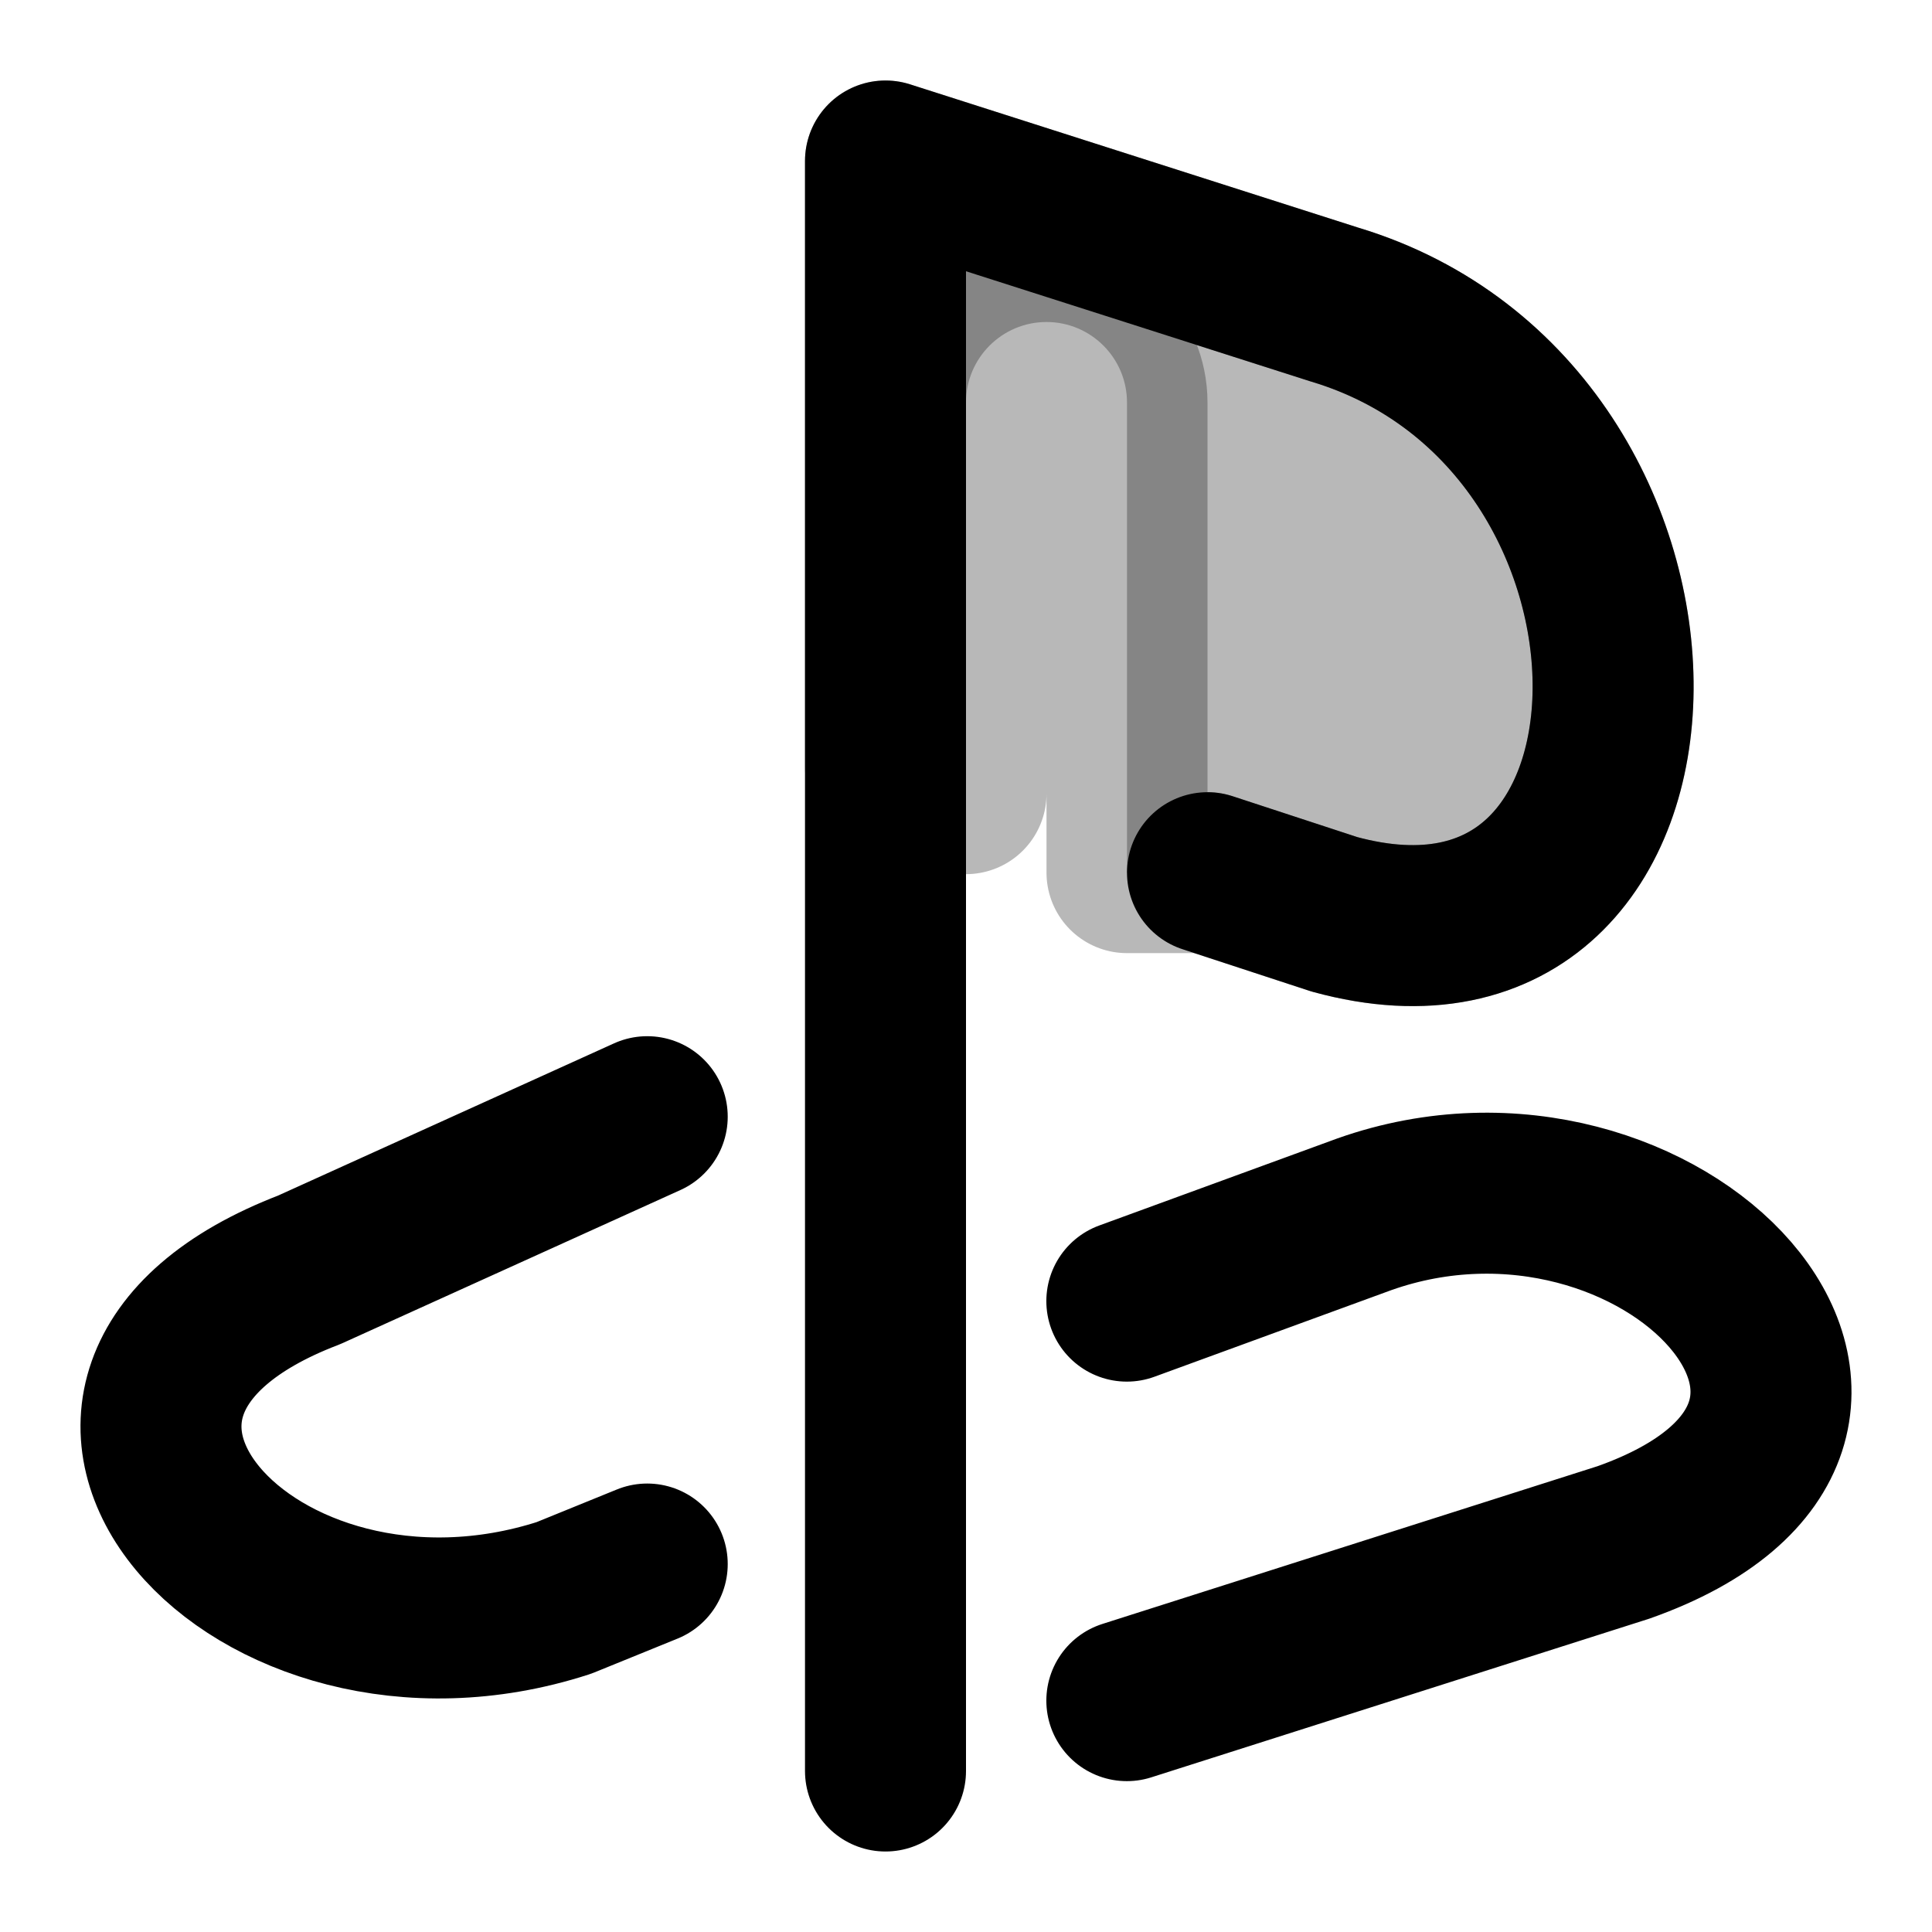 <svg
  xmlns="http://www.w3.org/2000/svg"
  width="24"
  height="24"
  viewBox="0 0 24 24"
  fill="none"
  stroke="currentColor"
  stroke-width="2"
  stroke-linecap="round"
  stroke-linejoin="round"
>
  <path d="M11 2V9.531L12 9.859V5C12 4.448 12.448 4 13 4C13.552 4 14 4.448 14 5V10.84H14.995L16.577 11.358C21.131 12.604 21.254 5.186 16.577 3.783L11 2Z" fill="currentColor" opacity="0.28"/>
  <path d="M8.04 13.872L3.84 15.775C-0.212 17.326 3.145 21.098 7.005 19.85L8.04 19.429M13.998 16.163L16.949 15.084C20.635 13.781 24.311 17.692 20.169 19.16L13.998 21.126M15 10.841L16.577 11.358C21.131 12.604 21.254 5.186 16.577 3.783L11 2V22" stroke="currentColor" stroke-width="2"/>
</svg>